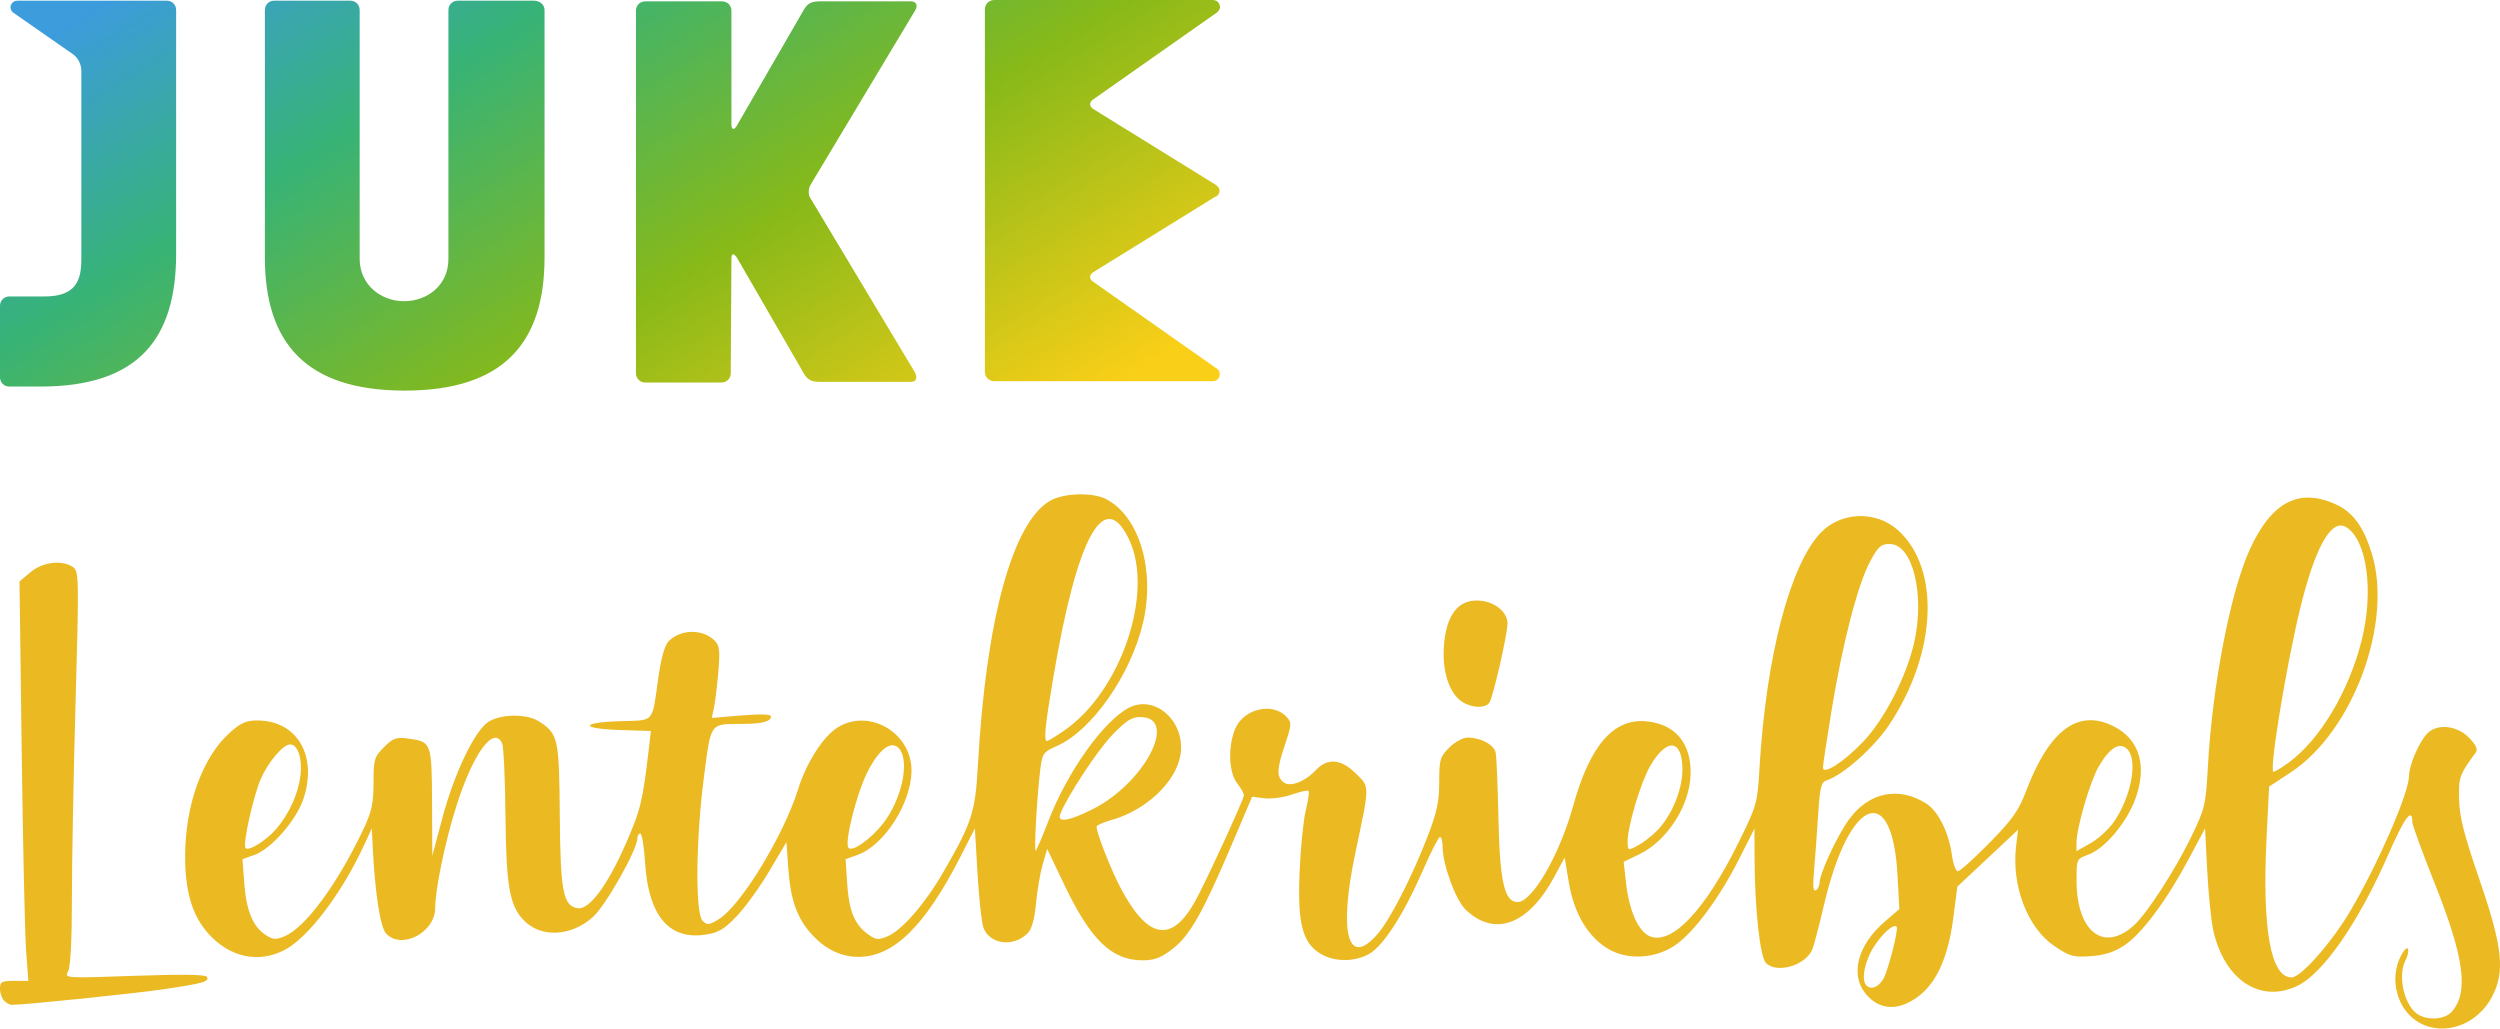 <svg version="1.1" viewBox="0 0 600 246.85" xmlns="http://www.w3.org/2000/svg">
 <defs>
  <linearGradient id="a" x1="128.11" x2="53.505" y1="89.143" y2="-31.648" gradientTransform="matrix(1.613 0 0 1.613 -0 .161)" gradientUnits="userSpaceOnUse">
   <stop stop-color="#facf18" offset=".05"/>
   <stop stop-color="#87b919" offset=".39"/>
   <stop stop-color="#37b376" offset=".7"/>
   <stop stop-color="#3c9cdc" offset=".95"/>
  </linearGradient>
 </defs>
 <path class="st0" d="m63.571 61.796v-59.376c0-1.291 0.968-2.259 2.259-2.259h18.232c1.291 0 2.259 0.968 2.259 2.259v59.699c0 6.293 5.163 10.165 10.649 10.165 5.486 0 10.649-3.711 10.649-10.165v-59.699c0-1.291 0.968-2.259 2.259-2.259h18.232c1.452 0 2.582 0.968 2.582 2.259v59.376c0 20.491-9.842 31.947-33.56 31.947-23.718 0-33.56-11.456-33.56-31.947zm-21.298-59.376c0-1.291-0.968-2.259-2.259-2.259h-35.819c-0.646 0-1.291 0.322-1.613 1.129-0.161 0.645 0 1.291 0.646 1.775l14.36 10.004c1.291 0.968 1.936 2.582 1.936 3.872v45.177c0 5.002-1.129 9.036-8.874 9.036h-8.39c-1.291 0-2.259 0.968-2.259 2.259v17.103c0 1.291 0.968 2.259 2.259 2.259h7.422c23.718 0 32.592-11.617 32.592-31.947zm133.27 59.699c0-1.291 0.485-1.452 1.291-0.322l16.135 27.913c0.968 1.613 1.936 1.936 4.034 1.936h21.621c1.291 0 1.613-0.968 0.968-2.259l-25.17-41.95c-0.323-0.484-0.323-0.968-0.323-1.452 0-0.484 0.161-1.129 0.323-1.452l25.17-41.95c0.807-1.291 0.323-2.259-0.968-2.259h-21.621c-2.098 0-3.066 0.322-4.034 1.936l-16.135 27.913c-0.646 1.129-1.291 0.968-1.291-0.322v-27.268c0-1.291-0.968-2.259-2.259-2.259h-18.394c-1.291 0-2.259 0.968-2.259 2.259v86.966c0 1.291 0.968 2.259 2.259 2.259h18.232c1.291 0 2.259-0.968 2.259-2.259zm117.14-16.296c0-0.645-0.323-1.129-1.129-1.613l-29.204-18.071c-0.968-0.645-0.968-1.613 0-2.259l29.849-20.975c0.485-0.484 0.807-1.129 0.485-1.775-0.161-0.645-0.807-1.129-1.613-1.129h-52.438c-1.291 0-2.259 0.968-2.259 2.259v86.966c0 1.291 0.968 2.259 2.259 2.259h52.438c0.646 0 1.291-0.322 1.613-1.129 0.161-0.645 0-1.452-0.485-1.775l-29.849-20.975c-0.968-0.645-0.968-1.613 0-2.259l29.204-18.071c0.646-0.161 1.129-0.807 1.129-1.452z" fill="url(#a)" stroke-width=".265"/>
 <path d="m580.67 245.47c-5.302-2.926-7.381-10.425-4.454-16.064 0.751-1.448 1.516-2.19 1.698-1.649 0.183 0.54-0.062 1.719-0.544 2.619-2.073 3.874-0.262 11.386 3.191 13.233 2.507 1.342 6.241 0.989 7.804-0.738 4.199-4.64 3.093-13.006-4.101-31.017-2.916-7.301-5.302-13.848-5.302-14.549 0-3.64-1.85-1.169-5.688 7.596-7.226 16.505-15.713 28.768-21.96 31.732-8.844 4.197-17.359-1.377-20.089-13.149-0.524-2.262-1.193-8.738-1.485-14.392l-0.532-10.28-3.958 7.429c-5.258 9.868-11.258 17.91-15.417 20.662-2.399 1.588-4.748 2.34-8.043 2.576-4.198 0.3-5.054 0.063-8.732-2.42-6.451-4.356-10.317-14.428-9.2-23.969l0.462-3.946-14.56 13.648-0.952 7.38c-1.468 11.375-5.146 18.04-11.437 20.729-3.638 1.555-6.972 0.743-9.556-2.327-3.89-4.623-2-11.803 4.593-17.446l3.439-2.943-0.453-8.224c-1.248-22.657-11.563-18.577-17.571 6.95-1.17 4.972-2.442 9.853-2.826 10.847-1.512 3.91-8.515 6.018-11.17 3.363-1.417-1.416-2.685-12.965-2.732-24.876l-0.03-7.37-3.747 7.406c-4.663 9.216-10.75 17.432-15.196 20.513-4.731 3.279-11.375 3.704-16.008 1.024-4.92-2.845-8.329-8.499-9.567-15.864l-1.034-6.151-2.425 4.518c-6.24 11.629-14.343 14.669-21.33 8.003-2.398-2.287-5.53-10.827-5.53-15.075 0-1.309-0.282-2.381-0.626-2.381-0.344 0-2.195 3.608-4.113 8.018-4.472 10.283-9.303 17.858-12.716 19.939-3.41 2.079-8.508 2.11-11.851 0.071-4.362-2.66-5.531-7.22-5.021-19.592 0.237-5.77 0.905-12.433 1.483-14.806 0.578-2.373 0.881-4.484 0.673-4.692-0.208-0.208-2.029 0.194-4.047 0.893-2.018 0.699-4.98 1.098-6.582 0.887l-2.913-0.384-5.124 12.029c-6.846 16.07-9.872 21.357-14.063 24.57-2.735 2.097-4.278 2.673-7.163 2.673-7.327 0-12.403-4.895-18.674-18.01l-4.168-8.717-1.078 3.701c-0.593 2.035-1.317 6.257-1.609 9.382-0.36 3.85-1.012 6.163-2.025 7.175-3.377 3.377-9.06 2.66-10.578-1.334-0.432-1.137-1.073-6.97-1.423-12.963l-0.637-10.895-3.465 6.785c-8.509 16.663-16.036 24.054-24.496 24.054-3.988 0-7.708-1.728-10.855-5.042-3.748-3.947-5.404-8.384-5.944-15.929l-0.471-6.579-4.112 6.954c-2.262 3.824-5.777 8.695-7.813 10.824-3.038 3.176-4.394 3.972-7.566 4.441-8.732 1.291-13.642-4.591-14.434-17.293-0.24-3.84-0.753-6.981-1.142-6.981-0.389 0-0.706 0.517-0.706 1.15 0 2.676-7.558 16.071-10.639 18.854-5.258 4.751-12.602 5.081-16.696 0.751-3.367-3.561-4.16-8.191-4.326-25.278-0.084-8.594-0.436-16.273-0.782-17.065-1.974-4.517-7.011 2.352-11.006 15.009-2.707 8.577-5.073 19.962-5.073 24.414 0 5.946-8.162 10.171-11.827 6.122-1.359-1.502-2.644-9.886-3.168-20.668l-0.219-4.523-1.773 3.836c-5.491 11.88-13.525 22.464-19.278 25.4-6.251 3.189-13.047 1.701-18.171-3.978-3.857-4.275-5.601-10.088-5.585-18.622 0.026-12.216 4.137-23.654 10.614-29.506 2.706-2.445 4.006-3.035 6.687-3.035 9.557 0 14.538 8.44 11.097 18.8-1.702 5.125-7.67 11.981-11.697 13.437l-2.94 1.063 0.444 5.87c0.494 6.532 2.068 10.313 5.13 12.319 1.726 1.131 2.429 1.179 4.527 0.31 4.98-2.063 12.709-12.553 18.917-25.676 2.011-4.25 2.437-6.207 2.438-11.178 5.67e-4 -5.619 0.17-6.195 2.507-8.533 2.186-2.185 2.928-2.45 5.789-2.067 5.611 0.753 5.678 0.929 5.747 15.286l0.062 12.852 2.405-9.046c2.776-10.441 7.57-20.599 10.831-22.949 2.884-2.078 9.427-2.196 12.436-0.225 4.549 2.981 4.779 4.035 4.925 22.534 0.145 18.357 0.809 21.765 4.341 22.271 2.731 0.391 7.121-5.497 11.444-15.35 3.642-8.3 4.09-10.156 5.632-23.315l0.454-3.876-7.386-0.236c-9.657-0.309-9.675-1.808-0.026-2.117 8.436-0.27 7.619 0.655 9.187-10.405 0.691-4.872 1.538-7.847 2.511-8.82 2.901-2.901 8.174-2.953 11.019-0.108 1.178 1.178 1.315 2.385 0.864 7.606-0.295 3.413-0.766 7.272-1.048 8.574l-0.512 2.369 7.107-0.592c4.508-0.376 7.107-0.296 7.107 0.216 0 1.231-2.165 1.806-6.852 1.818-7.913 0.023-7.507-0.533-9.23 12.593-1.954 14.886-2.136 32.842-0.352 34.633 1.117 1.121 1.524 1.083 3.893-0.357 5.272-3.206 15.584-20.097 19.032-31.176 1.984-6.375 6.042-12.717 9.508-14.859 7.545-4.663 17.708 1.255 17.716 10.316 4e-3 7.741-6.477 17.935-12.881 20.251l-2.932 1.06 0.371 5.779c0.422 6.575 1.729 9.816 4.907 12.167 1.949 1.442 2.509 1.51 4.75 0.582 3.502-1.45 9.066-7.863 13.514-15.576 6.804-11.796 7.583-14.222 8.214-25.576 1.924-34.647 8.21-57.855 17.144-63.302 3.216-1.961 10.31-2.216 13.627-0.491 7.971 4.147 11.817 17.046 8.851 29.684-2.942 12.535-12.313 25.913-20.726 29.589-3.134 1.369-3.444 1.789-3.891 5.275-0.805 6.266-1.597 20.265-1.123 19.824 0.244-0.226 1.584-3.379 2.978-7.007 4.541-11.81 13.22-24.059 19.315-27.261 6.407-3.366 13.77 3.38 12.418 11.379-1.083 6.413-8.287 13.209-16.411 15.484-2.043 0.572-3.714 1.304-3.714 1.627 0 1.575 3.513 10.491 5.893 14.956 6.413 12.031 12.073 13.044 17.661 3.159 2.425-4.29 11.809-24.652 11.809-25.625 0-0.464-0.74-1.784-1.645-2.934-2-2.543-2.212-8.789-0.441-13.027 2.029-4.856 9.066-6.468 12.357-2.832 1.22 1.348 1.191 1.856-0.362 6.467-2.008 5.961-2.099 7.801-0.453 9.167 1.562 1.296 5.153-0.046 7.875-2.944 2.757-2.935 6.049-2.622 9.583 0.911 3.321 3.321 3.328 2.456-0.142 18.892-4.086 19.351-1.854 27.76 5.228 19.695 3.054-3.479 8.27-13.63 12.105-23.559 2.215-5.735 2.771-8.351 2.771-13.027 0-5.37 0.198-6.048 2.404-8.255 1.39-1.39 3.281-2.404 4.484-2.404 3.125 0 6.264 1.712 6.668 3.636 0.197 0.94 0.492 8.001 0.655 15.69 0.324 15.266 1.436 20.148 4.588 20.148 3.542 0 10.077-11.292 13.331-23.035 4.079-14.72 9.799-21.23 17.854-20.322 6.798 0.766 10.517 5.319 10.348 12.667-0.172 7.509-5.579 15.96-12.291 19.209l-3.77 1.825 0.56 5.033c0.757 6.798 3.02 11.81 5.812 12.872 5.319 2.022 13.231-6.406 21.236-22.621 4.333-8.778 4.492-9.34 4.981-17.701 1.566-26.73 7.292-48.781 14.686-56.555 4.784-5.029 13.145-5.375 18.4-0.761 10.397 9.129 9.557 29.535-1.928 46.811-3.634 5.467-11.128 12.126-15.043 13.369-1.321 0.419-1.617 1.643-2.049 8.476-0.278 4.393-0.716 10.342-0.972 13.222-0.328 3.678-0.2 5.07 0.431 4.68 0.494-0.305 0.898-1.099 0.898-1.765 0-2.224 4.259-11.396 7.087-15.26 4.724-6.456 11.703-7.95 18.327-3.922 3.027 1.841 5.585 6.904 6.366 12.601 0.285 2.076 0.919 3.775 1.411 3.775 0.492 0 3.893-3.053 7.558-6.785 5.59-5.69 7.024-7.727 8.889-12.627 5.56-14.603 12.515-19.674 21.029-15.333 6.191 3.157 8.042 9.618 5.04 17.595-2.123 5.643-7.326 11.767-11.184 13.161-2.833 1.024-2.845 1.049-2.845 6.192 0 12.378 6.564 17.438 13.869 10.693 3.116-2.877 9.754-13.145 13.581-21.006 3.378-6.941 3.558-7.693 4.073-17.052 1.071-19.443 5.42-41.938 10.074-52.109 5.191-11.344 11.774-14.8 20.574-10.804 4.141 1.881 6.655 5.288 8.663 11.74 5.179 16.639-4.468 42.767-19.419 52.597l-5.203 3.421-0.599 11.975c-1.11 22.202 0.954 33.834 6.003 33.834 2.22 0 9.585-8.347 14.08-15.956 6.638-11.239 14.06-28.291 14.093-32.38 0.019-2.661 2.457-8.298 4.443-10.285 2.364-2.364 7.155-1.842 9.959 1.084 1.713 1.788 2.165 2.806 1.593 3.585-3.898 5.307-4.088 5.84-3.979 11.161 0.086 4.214 1.143 8.386 4.905 19.353 5.571 16.243 6.187 22.021 2.992 28.098-3.525 6.703-11.416 9.526-17.4 6.224zm-128.75-10.377c1.111-1.696 3.791-12.028 3.283-12.656-0.663-0.818-3.209 1.36-5.326 4.556-2.328 3.515-3.281 8.176-1.945 9.512 1.09 1.09 2.729 0.509 3.988-1.413zm-385.59-36.184c3.095-3.649 5.266-8.446 5.778-12.768 0.487-4.112-0.632-7.476-2.487-7.476-1.667 0-5.236 4.189-7.006 8.224-1.814 4.135-4.363 15.553-3.709 16.612 0.598 0.968 5.036-1.777 7.423-4.592zm145.62-1.292c4.355-5.582 6.373-14.513 4.01-17.744-1.839-2.514-4.997-0.231-7.924 5.728-2.529 5.149-5.331 16.382-4.444 17.817 0.767 1.241 5.342-1.935 8.358-5.801zm185.6 1.89c3.547-3.51 6.221-9.852 6.23-14.779 0.015-7.343-3.718-7.781-7.727-0.908-2.233 3.829-5.423 14.465-5.423 18.082 0 2.248 0.052 2.273 2.279 1.121 1.253-0.648 3.342-2.23 4.641-3.516zm109.84-2.338c4.147-6.069 5.737-14.782 3.167-17.352-1.832-1.832-4.185-0.427-6.823 4.074-2.108 3.598-5.372 14.774-5.372 18.396v1.977l3.39-1.903c1.865-1.047 4.402-3.383 5.638-5.192zm-245.24-2.915c12.562-6.277 20.813-22.167 11.511-22.167-2.062 0-3.454 0.895-6.756 4.345-3.604 3.766-10.85 14.802-12.441 18.95-0.82 2.137 1.972 1.727 7.686-1.128zm184.93-16.156c5.083-5.29 10.361-15.478 12.275-23.692 2.705-11.614-0.284-23.849-5.827-23.849-2.109 0-2.768 0.592-4.725 4.242-2.945 5.495-6.601 19.626-9.216 35.615-1.144 6.995-2.08 13.203-2.08 13.796 0 1.872 4.919-1.269 9.573-6.112zm102.14 4.963c7.507-5.447 14.458-17.038 17.551-29.27 2.987-11.812 1.341-24.12-3.645-27.256-3.603-2.265-7.574 4.831-11.223 20.057-3.367 14.045-7.359 38.652-6.271 38.652 0.318 0 1.933-0.983 3.588-2.184zm-293.79-7.743c13.522-9.303 21.576-32.893 15.608-45.711-5.953-12.784-12.456-1.122-18.186 32.611-2.053 12.089-2.406 15.625-1.56 15.625 0.258 0 2.12-1.136 4.138-2.525zm-254.45 64.862c-0.543-0.543-0.987-1.838-0.987-2.878 0-1.669 0.4-1.891 3.405-1.891h3.405l-0.533-7.196c-0.293-3.958-0.771-25.528-1.061-47.933l-0.528-40.737 2.653-2.232c2.936-2.47 7.717-3.018 10.239-1.174 1.365 0.998 1.398 2.832 0.568 32.142-0.484 17.096-0.88 38.293-0.88 47.105 0 10.101-0.335 16.648-0.907 17.716-0.906 1.694-0.903 1.694 15.934 1.093 11.002-0.393 17.017-0.316 17.35 0.222 0.713 1.154-0.711 1.567-10.345 2.996-6.945 1.03-33.282 3.741-36.465 3.753-0.475 2e-3 -1.308-0.441-1.85-0.984zm348.96-72.522c-2.722-2.722-3.97-7.969-3.29-13.829 0.747-6.44 3.356-9.703 7.756-9.703 4.022 0 7.457 2.608 7.39 5.611-0.062 2.752-3.437 17.465-4.325 18.855-1.106 1.73-5.398 1.198-7.53-0.933z" fill="#ebb922"/>
</svg>
